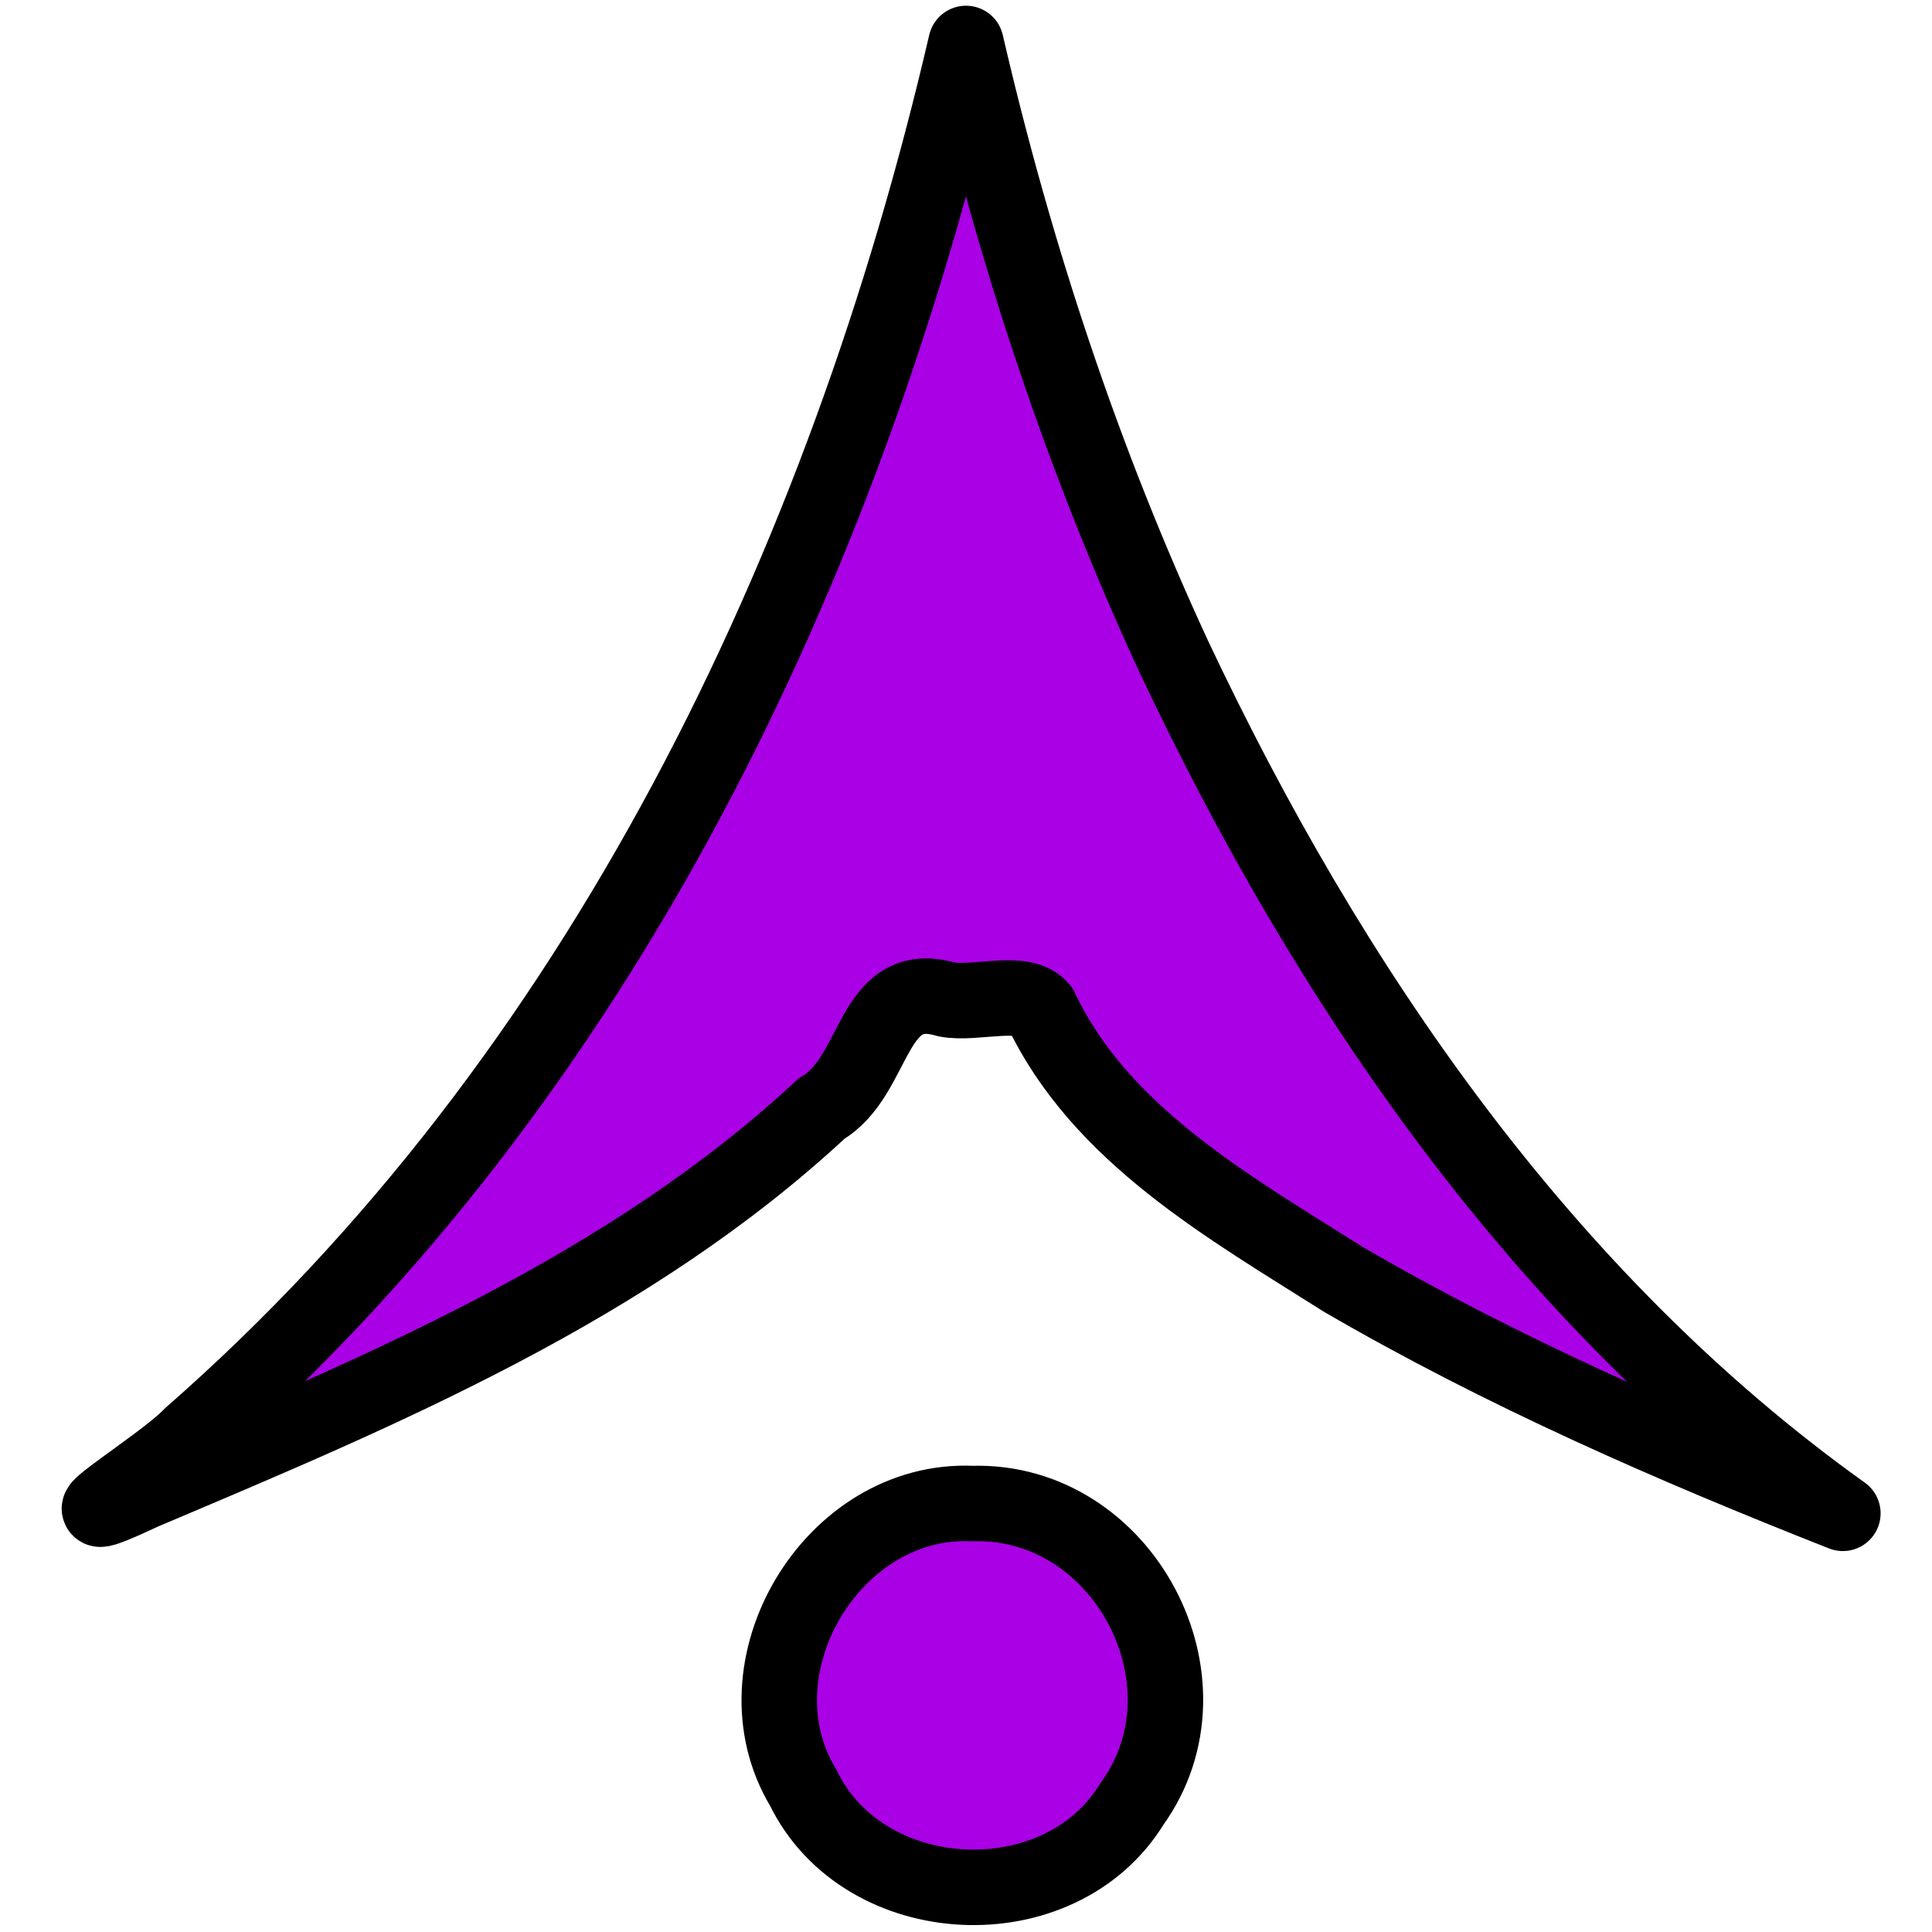 <?xml version="1.0" encoding="UTF-8" standalone="no"?>
<!-- Created with Inkscape (http://www.inkscape.org/) -->
<svg
   xmlns:dc="http://purl.org/dc/elements/1.1/"
   xmlns:cc="http://creativecommons.org/ns#"
   xmlns:rdf="http://www.w3.org/1999/02/22-rdf-syntax-ns#"
   xmlns:svg="http://www.w3.org/2000/svg"
   xmlns="http://www.w3.org/2000/svg"
   xmlns:sodipodi="http://sodipodi.sourceforge.net/DTD/sodipodi-0.dtd"
   xmlns:inkscape="http://www.inkscape.org/namespaces/inkscape"
   width="512"
   height="512"
   id="svg9129"
   sodipodi:version="0.32"
   inkscape:version="0.46"
   version="1.0"
   sodipodi:docname="aerialhazard.svg"
   inkscape:output_extension="org.inkscape.output.svg.inkscape">
  <defs
     id="defs9131">
    <inkscape:perspective
       sodipodi:type="inkscape:persp3d"
       inkscape:vp_x="0 : 256 : 1"
       inkscape:vp_y="0 : 1000 : 0"
       inkscape:vp_z="512 : 256 : 1"
       inkscape:persp3d-origin="256 : 170.66667 : 1"
       id="perspective9" />
  </defs>
  <sodipodi:namedview
     id="base"
     pagecolor="#ffffff"
     bordercolor="#666666"
     borderopacity="1.0"
     gridtolerance="10000"
     guidetolerance="10"
     objecttolerance="10"
     inkscape:pageopacity="0.0"
     inkscape:pageshadow="2"
     inkscape:zoom="0.25"
     inkscape:cx="-1045.0921"
     inkscape:cy="275.12506"
     inkscape:document-units="px"
     inkscape:current-layer="layer1"
     showgrid="false"
     width="512px"
     inkscape:window-width="1280"
     inkscape:window-height="725"
     inkscape:window-x="0"
     inkscape:window-y="25"
     inkscape:snap-global="false"
     showborder="false">
    <inkscape:grid
       type="xygrid"
       id="grid2480"
       visible="true"
       enabled="true"
       dotted="false"
       spacingx="2px"
       spacingy="2px"
       empspacing="8" />
  </sodipodi:namedview>
  <g
     inkscape:label="Layer 1"
     inkscape:groupmode="layer"
     id="layer1"
     style="display:inline">
    <path
       style="fill:#a900e6;fill-opacity:1;fill-rule:evenodd;stroke:#000000;stroke-width:20;stroke-linecap:butt;stroke-linejoin:round;marker-mid:none;stroke-miterlimit:4;stroke-dasharray:none;stroke-opacity:1;display:inline"
       d="M 256,11.516 C 223.796,150.016 158.986,285.703 50.595,380.471 C 42.502,389.041 8.869,408.952 38.023,395.321 C 101.302,368.554 166.843,341.178 217.778,293.735 C 232.451,285.254 230.693,258.912 250.819,264.863 C 258.631,266.334 271.271,261.768 275.799,267.347 C 291.546,300.759 325.906,319.978 355.911,339.002 C 398.12,363.563 443.004,383.161 488.379,401.048 C 409.07,344.393 352.216,261.279 311.083,174.031 C 287.005,122.02 268.929,67.323 256,11.516 z M 257.729,398.454 C 220.587,396.769 193.678,441.915 212.874,473.78 C 228.99,506.92 280.802,509.433 300.028,477.986 C 323.287,445.64 297.587,397.289 257.729,398.454 z"
       id="path6136" />
  </g>
</svg>
